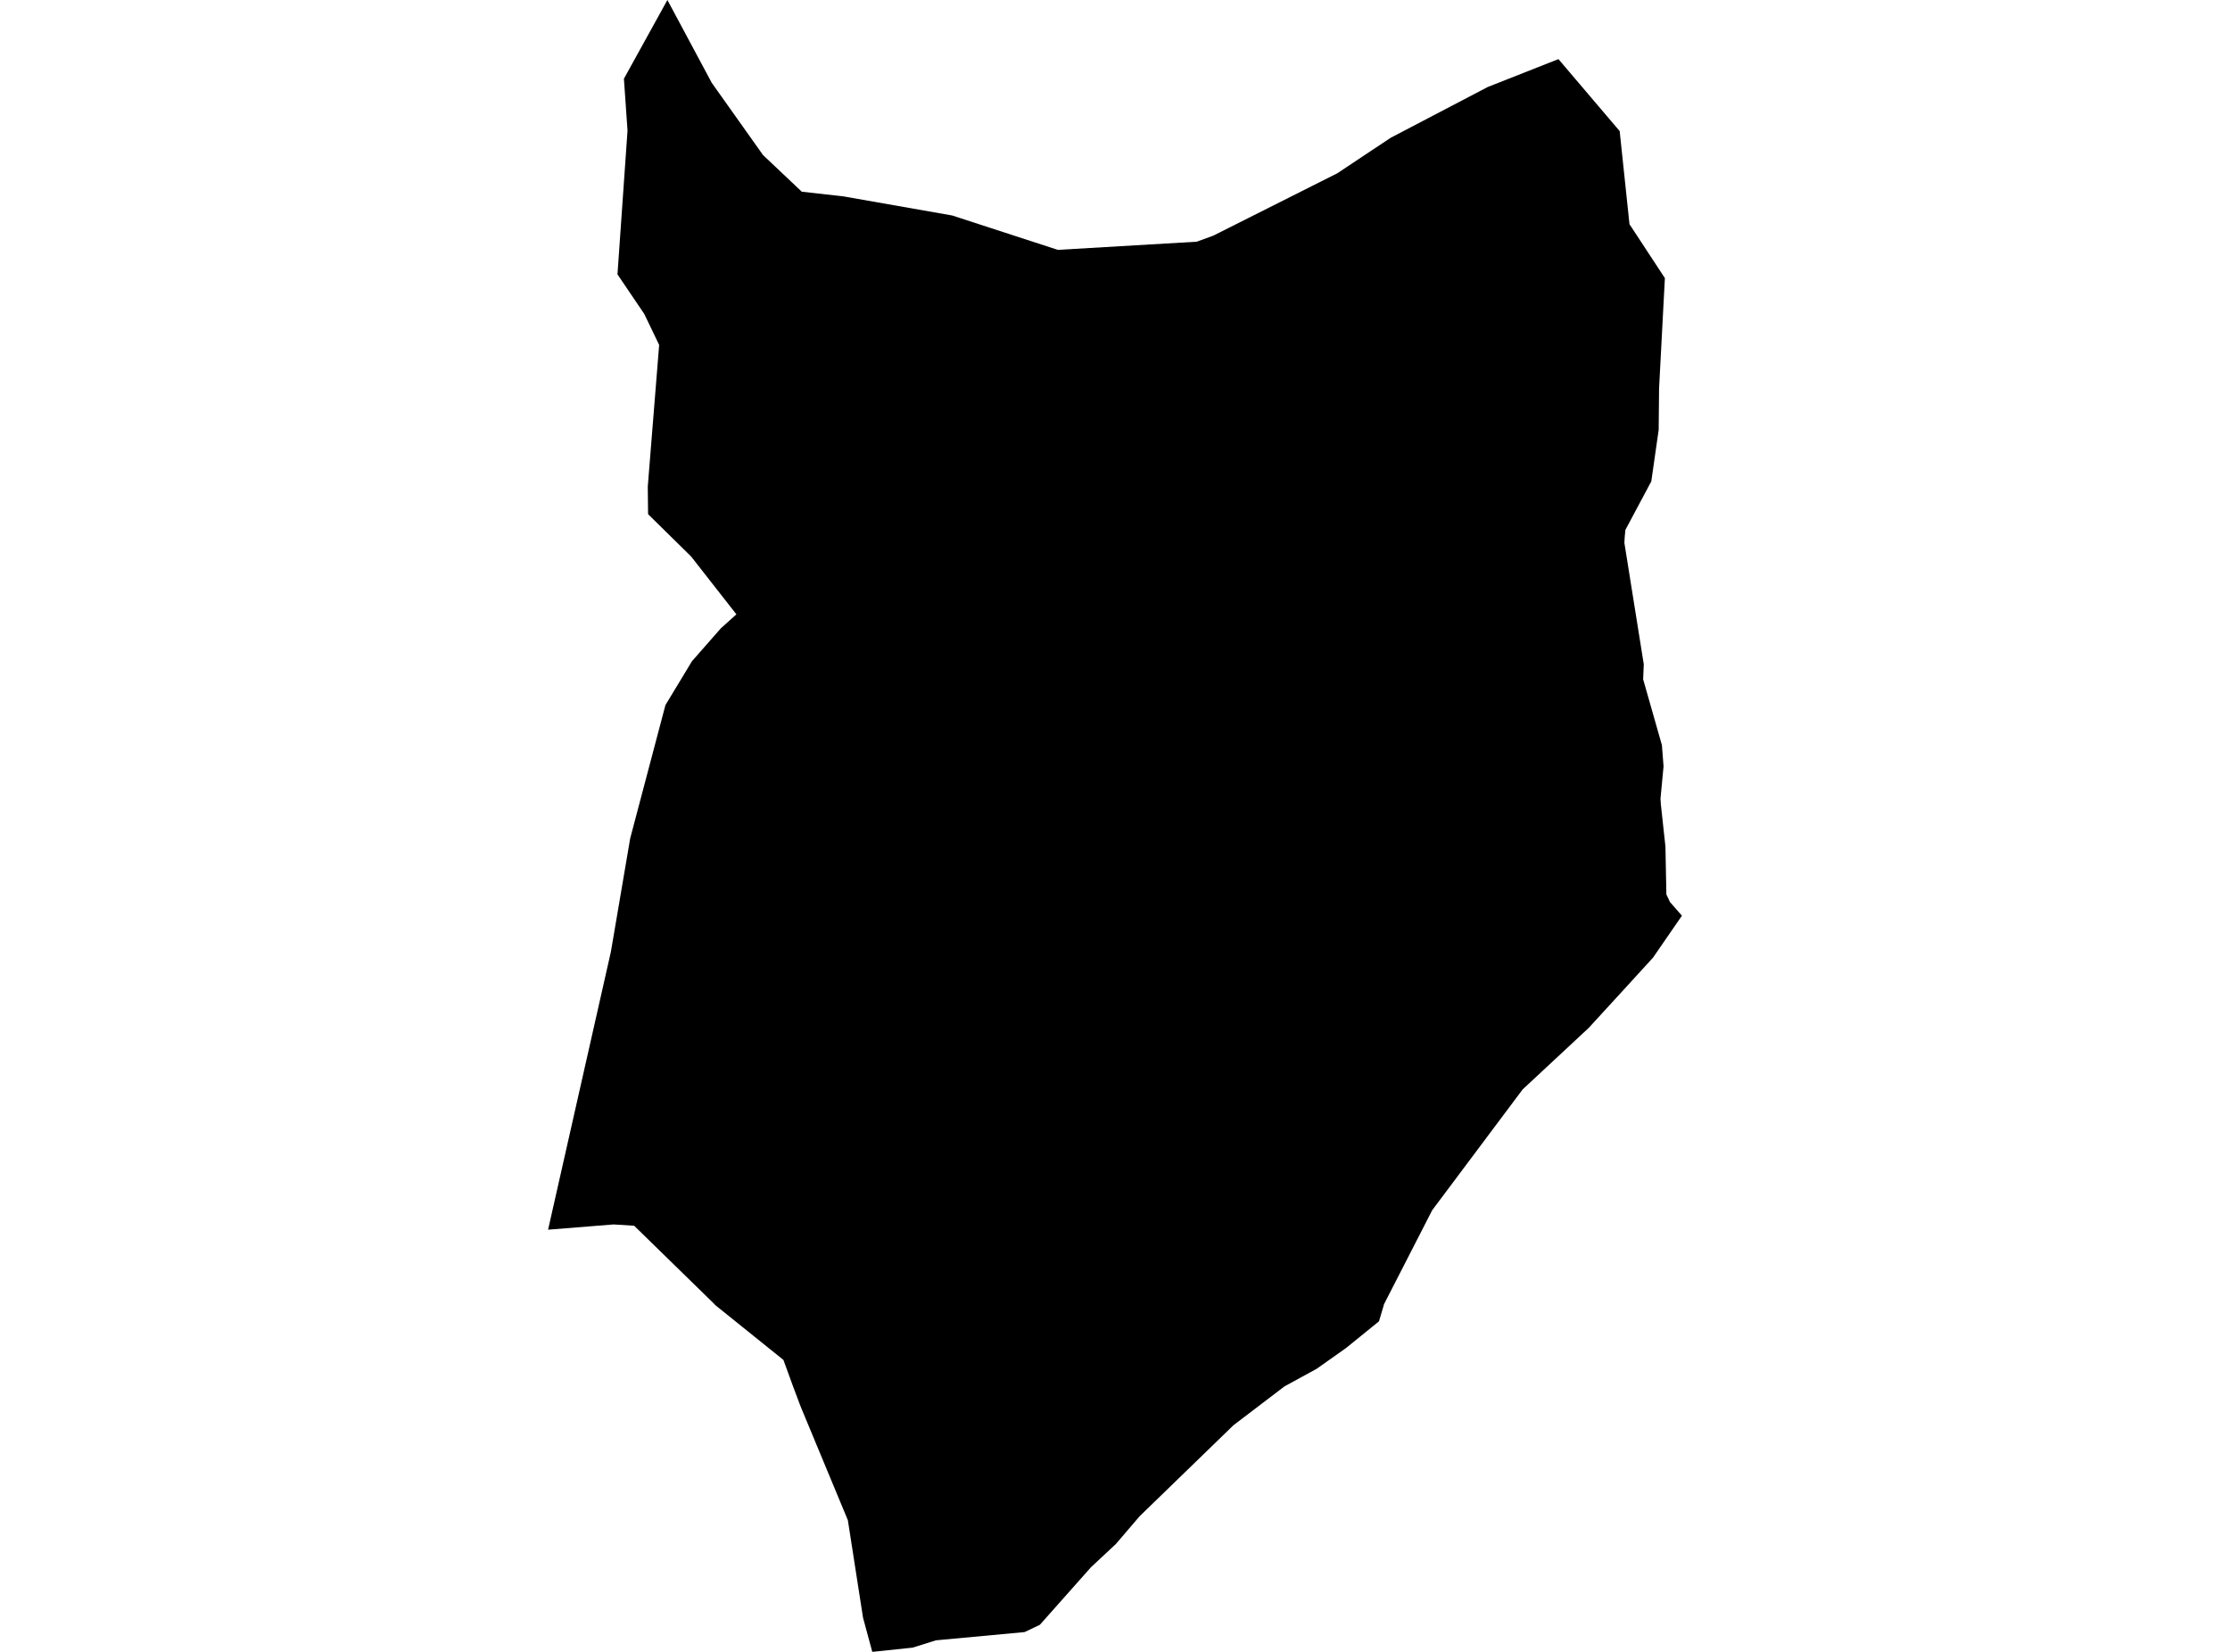 <?xml version='1.0'?>
<svg  baseProfile = 'tiny' width = '540' height = '400' stroke-linecap = 'round' stroke-linejoin = 'round' version='1.1' xmlns='http://www.w3.org/2000/svg'>
<path id='1928101001' title='1928101001'  d='M 377.38 14.314 392.207 31.745 394.583 54.289 403.156 67.348 401.749 94.017 401.654 104.073 399.867 116.561 393.595 128.309 393.442 129.848 393.347 131.445 398.043 160.852 397.891 164.482 402.434 180.431 402.833 185.582 402.091 193.394 402.186 194.839 403.289 204.99 403.517 216.585 404.391 218.429 407.281 221.736 400.286 231.887 393.461 239.358 384.698 248.919 368.712 263.803 346.795 293.076 345.103 296.384 335.124 315.849 335.048 316.172 333.926 319.954 325.981 326.398 318.833 331.455 311.04 335.713 298.684 345.122 275.969 367.153 270.19 373.901 264.164 379.528 251.809 393.442 248.102 395.21 226.622 397.206 220.996 398.974 211.225 400 208.982 391.712 205.313 368.122 193.87 340.579 192.026 335.675 189.707 329.307 173.284 316.096 172.809 315.601 153.572 296.821 148.591 296.498 132.719 297.771 147.926 230.48 152.602 203.013 161.137 170.736 167.562 160.11 174.557 152.146 178.321 148.762 167.353 134.753 156.936 124.507 156.86 117.816 159.616 83.524 156.005 76.016 149.523 66.435 151.956 31.63 151.082 19.066 161.612 0 172.352 20.054 184.765 37.542 194.155 46.419 204.268 47.56 230.576 52.179 256.162 60.505 289.788 58.528 293.799 57.064 323.814 41.971 336.759 33.36 360.272 21.062 377.38 14.314 Z' />
</svg>